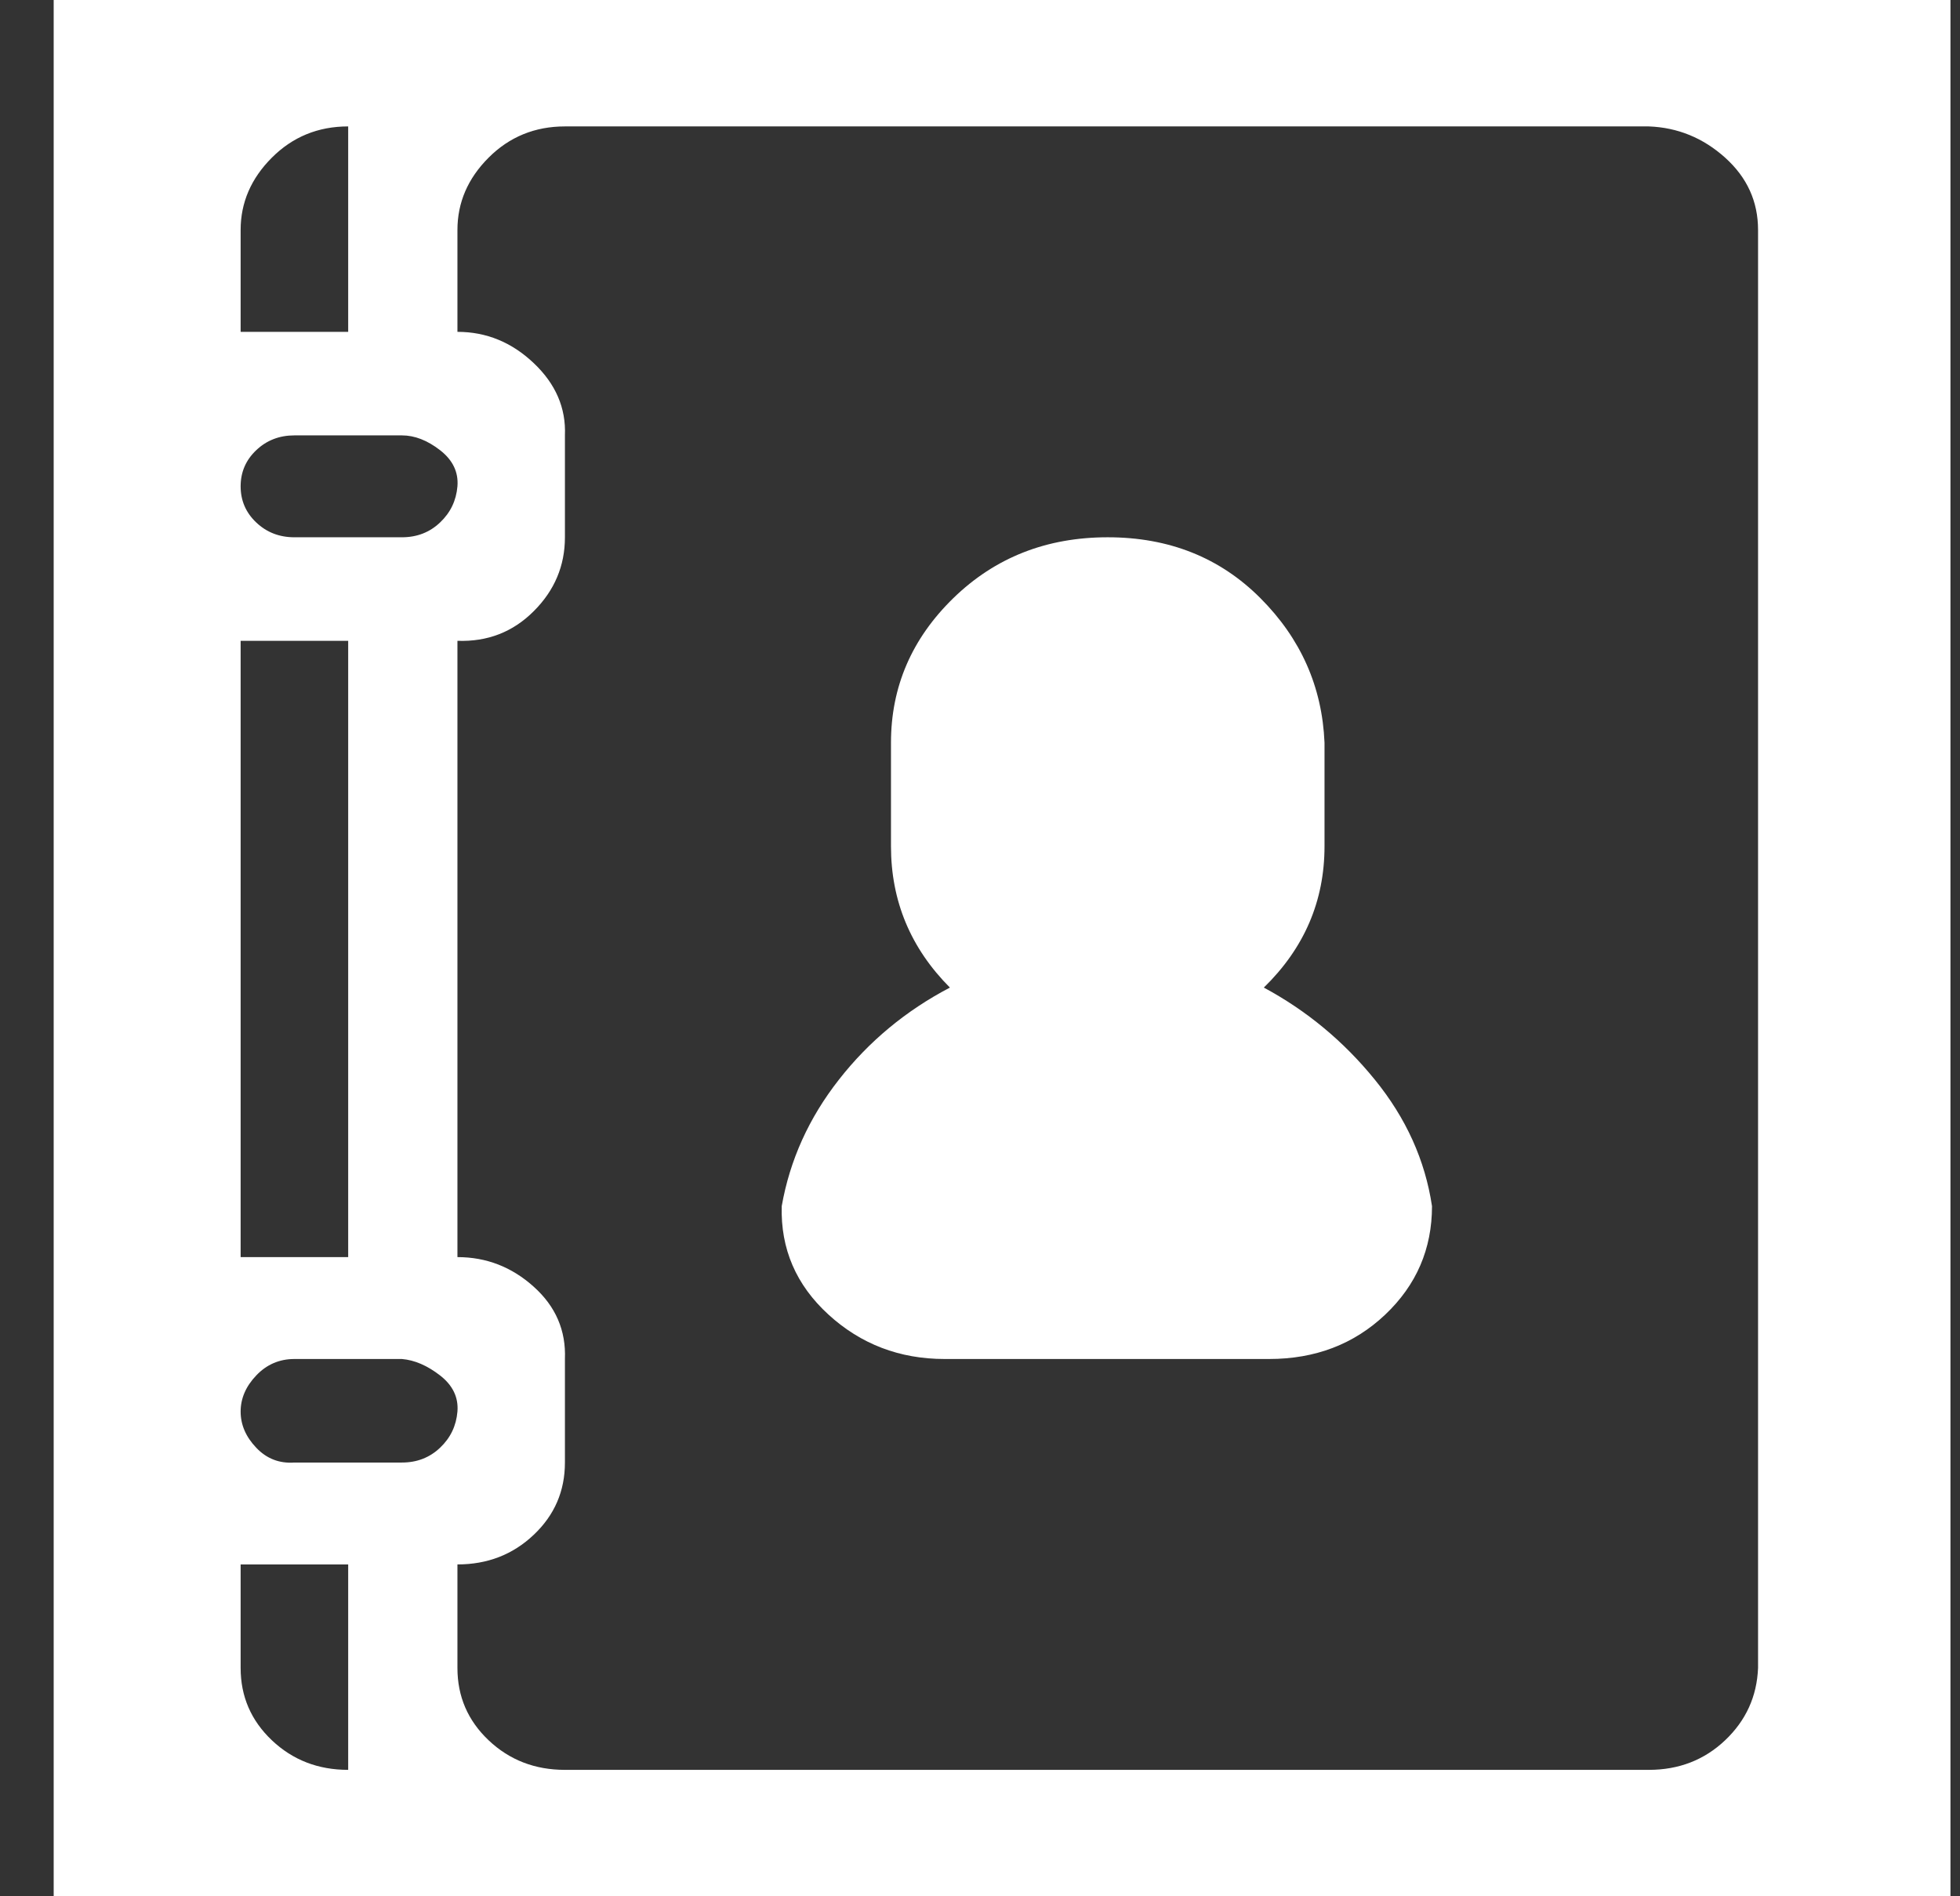 <svg width="31" height="30" viewBox="0 0 31 30" fill="none" xmlns="http://www.w3.org/2000/svg">
    <rect x="0" y="0" width="31" height="30" fill="#333333" stroke="none"/>
    <path fill-rule="evenodd" clip-rule="evenodd" d="M30.849 0H0.849V30H30.849V0ZM3.806 26.388V24.75H5.507V28C5.031 28 4.629 27.844 4.3 27.532C3.971 27.22 3.806 26.839 3.806 26.388ZM4.053 22.904C3.888 22.731 3.806 22.54 3.806 22.332C3.806 22.124 3.888 21.933 4.053 21.76C4.217 21.587 4.419 21.5 4.656 21.5H6.357C6.558 21.517 6.759 21.604 6.96 21.76C7.161 21.916 7.253 22.107 7.235 22.332C7.216 22.557 7.125 22.748 6.96 22.904C6.796 23.06 6.595 23.138 6.357 23.138H4.656C4.419 23.155 4.217 23.077 4.053 22.904ZM5.507 19.888H3.806V10.138H5.507V19.888ZM4.053 8.266C3.888 8.11 3.806 7.919 3.806 7.694C3.806 7.469 3.888 7.278 4.053 7.122C4.217 6.966 4.419 6.888 4.656 6.888H6.357C6.558 6.888 6.759 6.966 6.96 7.122C7.161 7.278 7.253 7.469 7.235 7.694C7.216 7.919 7.125 8.11 6.96 8.266C6.796 8.422 6.595 8.5 6.357 8.5H4.656C4.419 8.5 4.217 8.422 4.053 8.266ZM5.507 5.25H3.806V3.638C3.806 3.205 3.971 2.823 4.3 2.494C4.629 2.165 5.031 2 5.507 2V5.25ZM7.235 26.388V24.75C7.71 24.75 8.112 24.594 8.441 24.282C8.771 23.97 8.935 23.589 8.935 23.138V21.5C8.953 21.049 8.789 20.668 8.441 20.356C8.094 20.044 7.692 19.888 7.235 19.888V10.138C7.71 10.155 8.112 9.999 8.441 9.67C8.771 9.341 8.935 8.951 8.935 8.5V6.888C8.953 6.455 8.789 6.073 8.441 5.744C8.094 5.415 7.692 5.25 7.235 5.25V3.638C7.235 3.205 7.399 2.823 7.728 2.494C8.057 2.165 8.46 2 8.935 2H26.078C26.535 2.017 26.938 2.182 27.285 2.494C27.632 2.806 27.806 3.187 27.806 3.638V26.388C27.788 26.839 27.614 27.22 27.285 27.532C26.956 27.844 26.553 28 26.078 28H8.935C8.46 28 8.057 27.844 7.728 27.532C7.399 27.22 7.235 26.839 7.235 26.388ZM13.269 17.08C12.793 17.687 12.492 18.354 12.364 19.082C12.345 19.758 12.592 20.33 13.104 20.798C13.616 21.266 14.229 21.5 14.942 21.5H20.071C20.803 21.5 21.415 21.266 21.909 20.798C22.403 20.33 22.649 19.758 22.649 19.082C22.54 18.354 22.238 17.687 21.744 17.08C21.251 16.473 20.666 15.988 19.989 15.624C20.629 15 20.949 14.255 20.949 13.388V11.75C20.912 10.866 20.574 10.103 19.934 9.462C19.294 8.821 18.489 8.5 17.52 8.5C16.551 8.5 15.738 8.821 15.079 9.462C14.421 10.103 14.092 10.866 14.092 11.75V13.388C14.092 14.255 14.403 15 15.024 15.624C14.329 15.988 13.744 16.473 13.269 17.08Z" fill="white"/>
</svg>
